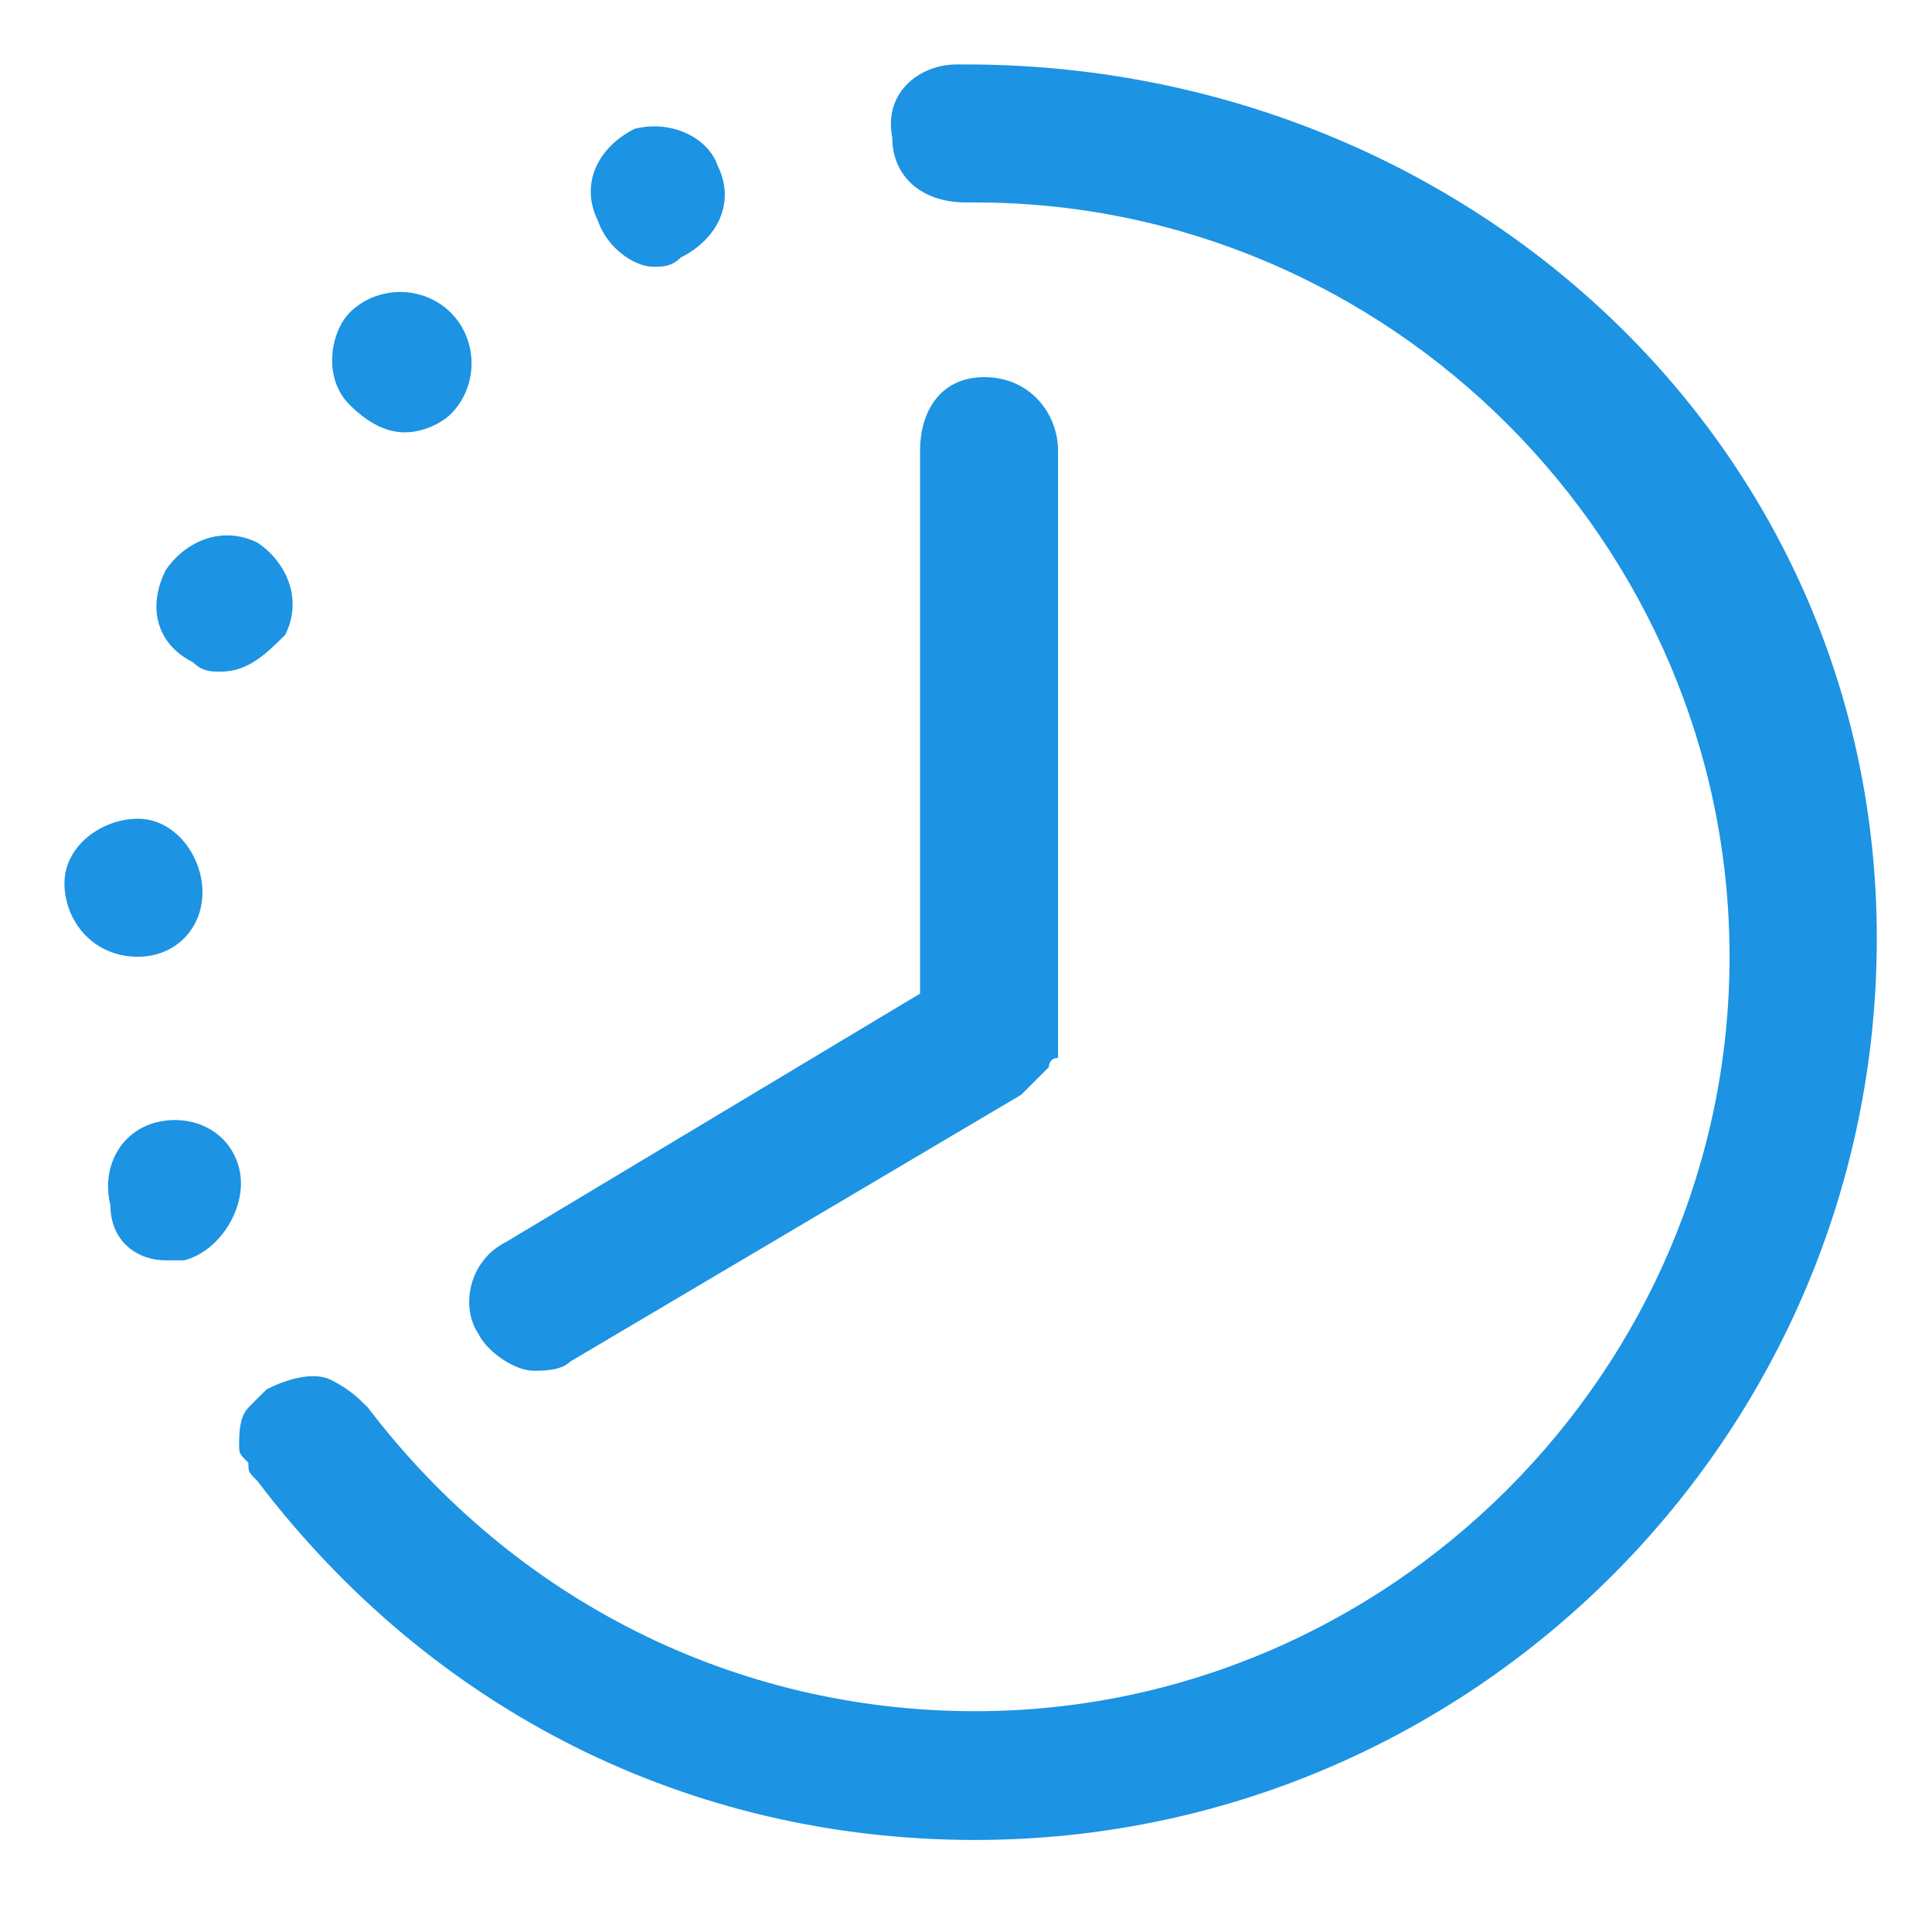 <svg width="14" height="14" viewBox="0 0 14 14" fill="none" xmlns="http://www.w3.org/2000/svg">
<path d="M7 0.467C7 0.467 6.933 0.533 7 0.467C6.933 0.467 6.933 0.467 6.933 0.467C6.666 0.467 6.4 0.667 6.466 1C6.466 1.267 6.666 1.467 7 1.467C7 1.467 7 1.467 7.066 1.467C10.066 1.467 12.533 3.933 12.533 6.933C12.533 9.933 10.066 12.4 7.066 12.4C5.333 12.4 3.733 11.6 2.666 10.2C2.6 10.133 2.533 10.067 2.4 10C2.266 9.933 2.066 10 1.933 10.067C1.866 10.133 1.866 10.133 1.8 10.2C1.733 10.267 1.733 10.4 1.733 10.467C1.733 10.533 1.733 10.533 1.8 10.6C1.8 10.667 1.8 10.667 1.866 10.733C3.133 12.4 5 13.333 7.066 13.333C10.666 13.333 13.6 10.4 13.6 6.8C13.6 3.2 10.6 0.467 7 0.467Z" fill="#1C93E3"/>
<path d="M3.467 9.666C3.533 9.8 3.733 9.933 3.867 9.933C3.933 9.933 4.067 9.933 4.133 9.866L7.4 7.933C7.4 7.933 7.4 7.933 7.467 7.866L7.533 7.8L7.6 7.733C7.6 7.733 7.6 7.666 7.667 7.666C7.667 7.666 7.667 7.6 7.667 7.533V7.466V3.266C7.667 3 7.467 2.733 7.133 2.733C6.8 2.733 6.667 3 6.667 3.266V7.2L3.667 9C3.4 9.133 3.333 9.466 3.467 9.666Z" fill="#1C93E3"/>
<path d="M1.733 8.467C1.667 8.2 1.4 8.067 1.133 8.133C0.867 8.2 0.733 8.467 0.8 8.733C0.8 9 1 9.133 1.2 9.133C1.267 9.133 1.267 9.133 1.333 9.133C1.6 9.067 1.8 8.733 1.733 8.467Z" fill="#1C93E3"/>
<path d="M4.733 1.933C4.8 1.933 4.867 1.933 4.933 1.866C5.2 1.733 5.333 1.466 5.2 1.2C5.133 1 4.867 0.866 4.6 0.933C4.333 1.066 4.2 1.333 4.333 1.6C4.4 1.8 4.6 1.933 4.733 1.933Z" fill="#1C93E3"/>
<path d="M2.933 3.133C3.067 3.133 3.2 3.066 3.267 3C3.467 2.8 3.467 2.466 3.267 2.266C3.067 2.066 2.733 2.066 2.533 2.266C2.4 2.4 2.333 2.733 2.533 2.933C2.667 3.066 2.8 3.133 2.933 3.133Z" fill="#1C93E3"/>
<path d="M1.4 4.8C1.467 4.867 1.533 4.867 1.6 4.867C1.8 4.867 1.933 4.733 2.067 4.6C2.2 4.333 2.067 4.067 1.867 3.933C1.6 3.8 1.333 3.933 1.2 4.133C1.067 4.4 1.133 4.667 1.4 4.8Z" fill="#1C93E3"/>
<path d="M1 6.933C1.267 6.933 1.467 6.733 1.467 6.466C1.467 6.2 1.267 5.933 1 5.933C0.733 5.933 0.467 6.133 0.467 6.4C0.467 6.666 0.667 6.933 1 6.933Z" fill="#1C93E3"/>
</svg>
